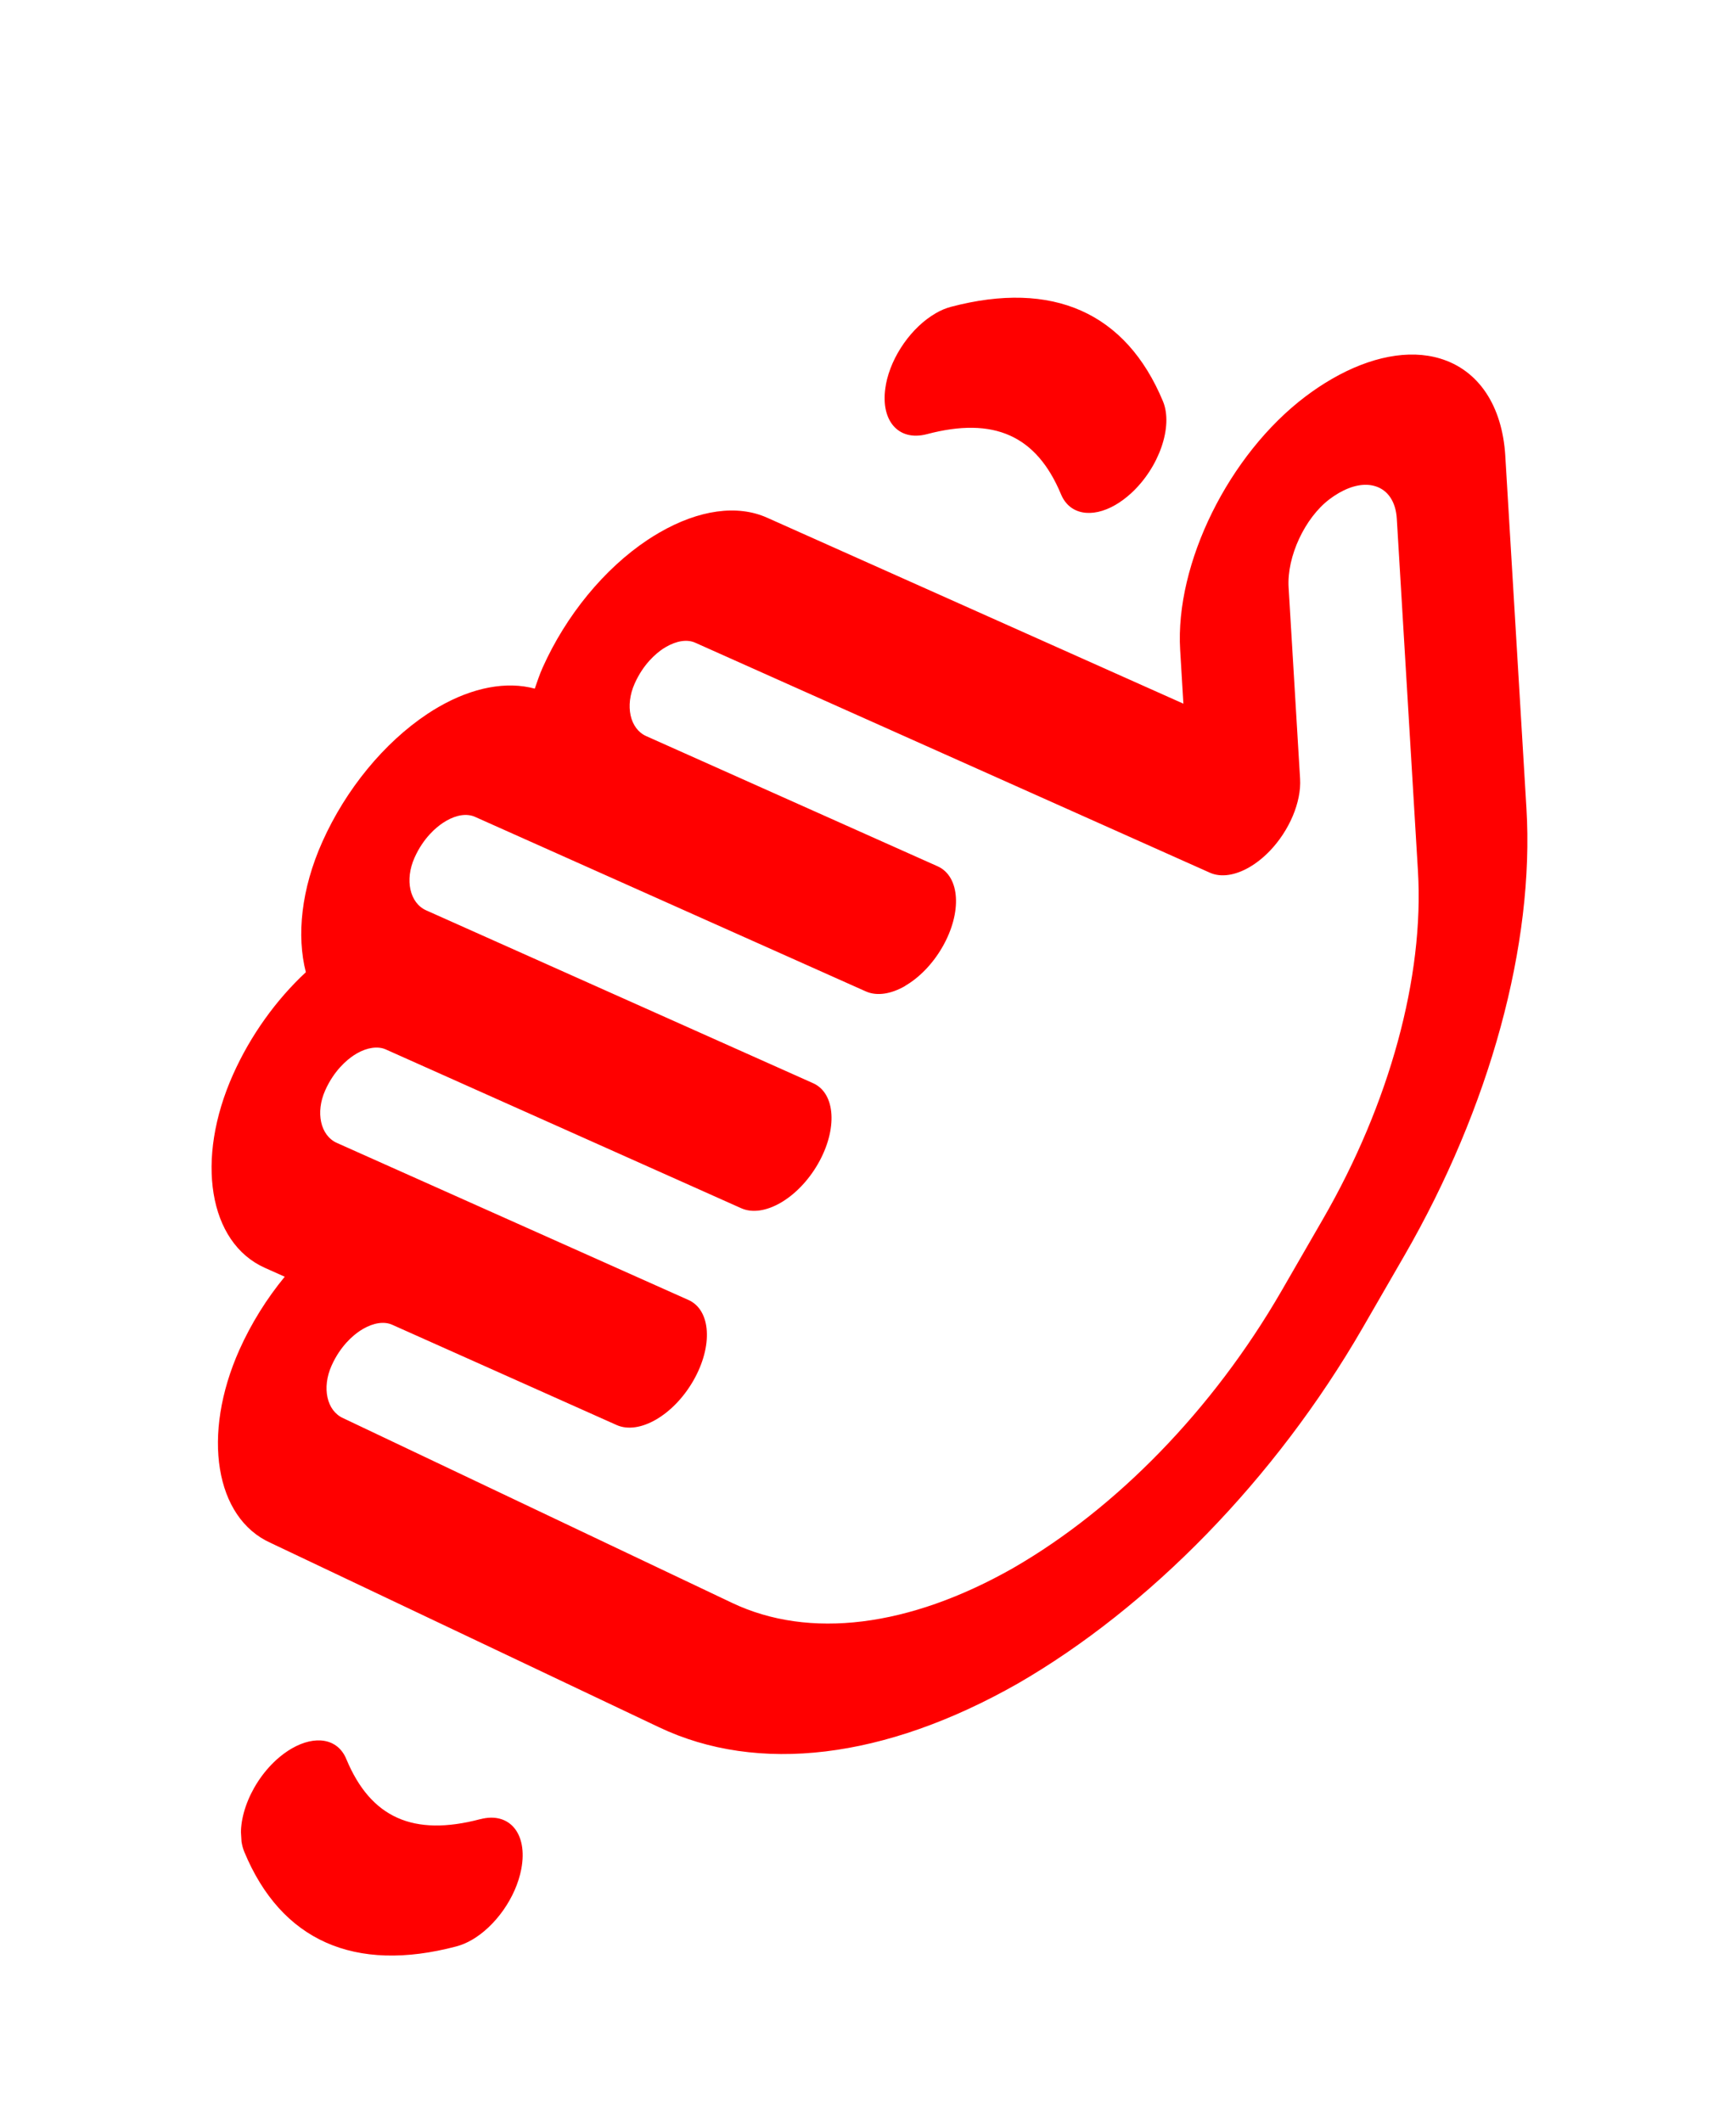 <?xml version="1.0" encoding="UTF-8"?>
<svg id="Calque_2" data-name="Calque 2" xmlns="http://www.w3.org/2000/svg" xmlns:xlink="http://www.w3.org/1999/xlink" viewBox="0 0 814.29 995.14">
  <defs>
    <style>
      .cls-1 {
        isolation: isolate;
      }

      .cls-2 {
        clip-path: url(#clippath);
      }

      .cls-3 {
        fill: none;
      }

      .cls-4 {
        fill: red;
      }
    </style>
    <clipPath id="clippath">
      <polygon class="cls-3" points="121.18 995.14 82.61 352.54 693.24 0 731.81 642.59 121.18 995.14"/>
    </clipPath>
  </defs>
  <g id="Calque_1-2" data-name="Calque 1">
    <g class="cls-1">
      <g class="cls-2">
        <path class="cls-4" d="m309.34,249.71c-1.87,1.08-3.75,2.25-5.63,3.49-20.25,13.49-38.19,35.32-49.2,59.9-1.46,3.28-2.53,6.56-3.67,9.82-13.15-3.54-28.99-.72-45.19,8.64-1.74,1-3.48,2.08-5.22,3.24-20.28,13.49-38.22,35.34-49.22,59.92-9.96,22.25-12.13,44.04-7.75,61.18-13.94,12.95-25.94,29.63-34.11,47.89-17.9,39.95-11.48,78.96,14.9,90.74l9.31,4.16c-8.44,10.25-15.72,21.9-21.25,34.23-17.85,39.95-11.42,78.93,14.66,90.6l182.2,86.46c46.37,21.99,105.74,15,168.21-20.5,61.63-35.58,120.76-95.78,161.8-166.83l19.44-33.66c40.28-69.74,61.2-146.29,57.37-210.04l-9.91-165.14c-1.42-23.62-12.55-40.26-30.57-45.68-14.65-4.42-32.64-.91-50.77,9.56-4.13,2.38-8.27,5.13-12.38,8.23-35.97,27.2-61.23,78.29-58.79,118.91l1.51,25.14-195.27-87.21c-13.96-6.24-31.93-3.75-50.46,6.95m396.72-35.94v.06s0-.06,0-.06M136.87,819.9c-2.42,1.4-4.86,3.18-7.26,5.35-13.2,12.06-19.91,31.39-14.99,43.2,17.29,41.6,51.7,56.89,99.46,44.27,2.44-.66,4.85-1.66,7.22-3.03,11.02-6.36,20.71-19.8,23.24-33.36,3.09-16.47-5.54-26.87-19.27-23.26v-.02c-31.41,8.3-51.41-.66-62.85-28.23-4.03-9.68-14.6-11.24-25.55-4.92m287.66-357.59c6.52-3.76,12.88-10.15,17.52-18.23,9.32-16.21,8.31-33.14-2.27-37.86l-136.65-61.03c-7.68-3.43-10.07-14.27-5.43-24.65,4.13-9.26,10.13-14.21,13.32-16.33.46-.3.91-.58,1.37-.84,4.98-2.88,9.91-3.68,13.7-1.99l241.43,107.86c5.18,2.31,11.84,1.28,18.46-2.55,3.28-1.89,6.54-4.47,9.62-7.65,9.24-9.63,14.86-22.99,14.22-33.8l-5.39-89.8c-.86-14.4,7.6-32.59,19.24-41.39,1.44-1.08,2.88-2.03,4.31-2.86,6.12-3.53,12.04-4.71,16.99-3.23,6.04,1.78,9.74,7.34,10.21,15.21l9.92,165.23c2.98,49.59-13.27,109.11-44.61,163.36l-19.43,33.66c-32.37,55.98-77.75,102.12-125.61,129.75-.1.06-.19.11-.29.17-48.78,27.69-95.56,33.48-131.74,16.31l-182.44-86.63c-7.71-3.41-10.1-14.25-5.45-24.64,4.15-9.27,10.15-14.22,13.34-16.34.48-.31.95-.61,1.43-.88,4.97-2.87,9.89-3.63,13.65-1.95l105.27,47.02c5.29,2.36,11.95,1.22,18.46-2.53,6.51-3.76,12.86-10.13,17.52-18.24,9.32-16.21,8.31-33.14-2.27-37.86l-164.95-73.67c-7.68-3.46-10.07-14.27-5.43-24.65,4.16-9.3,10.15-14.25,13.34-16.37.49-.33.99-.64,1.5-.93,4.79-2.76,9.83-3.54,13.55-1.88l166.73,74.47c5.27,2.36,11.95,1.22,18.47-2.54,6.51-3.76,12.87-10.15,17.52-18.23,9.32-16.21,8.31-33.14-2.27-37.86l-181.53-81.07c-7.68-3.46-10.07-14.27-5.43-24.65,4.13-9.26,10.13-14.22,13.32-16.34.51-.34,1.01-.65,1.51-.94,5.02-2.9,9.82-3.55,13.56-1.89l183.28,81.84c5.27,2.36,11.95,1.22,18.46-2.54m14.28-315.41c-11,6.35-20.74,19.8-23.31,33.38h.03c-3.09,16.47,5.54,26.89,19.27,23.26,31.41-8.3,51.38.67,62.85,28.23,4.03,9.64,14.58,11.28,25.5,4.97,2.44-1.41,4.91-3.23,7.31-5.41,13.18-12.04,19.92-31.39,15-43.21-17.32-41.58-51.7-56.88-99.47-44.27-2.41.64-4.83,1.67-7.18,3.03"/>
      </g>
    </g>
  </g>
</svg>